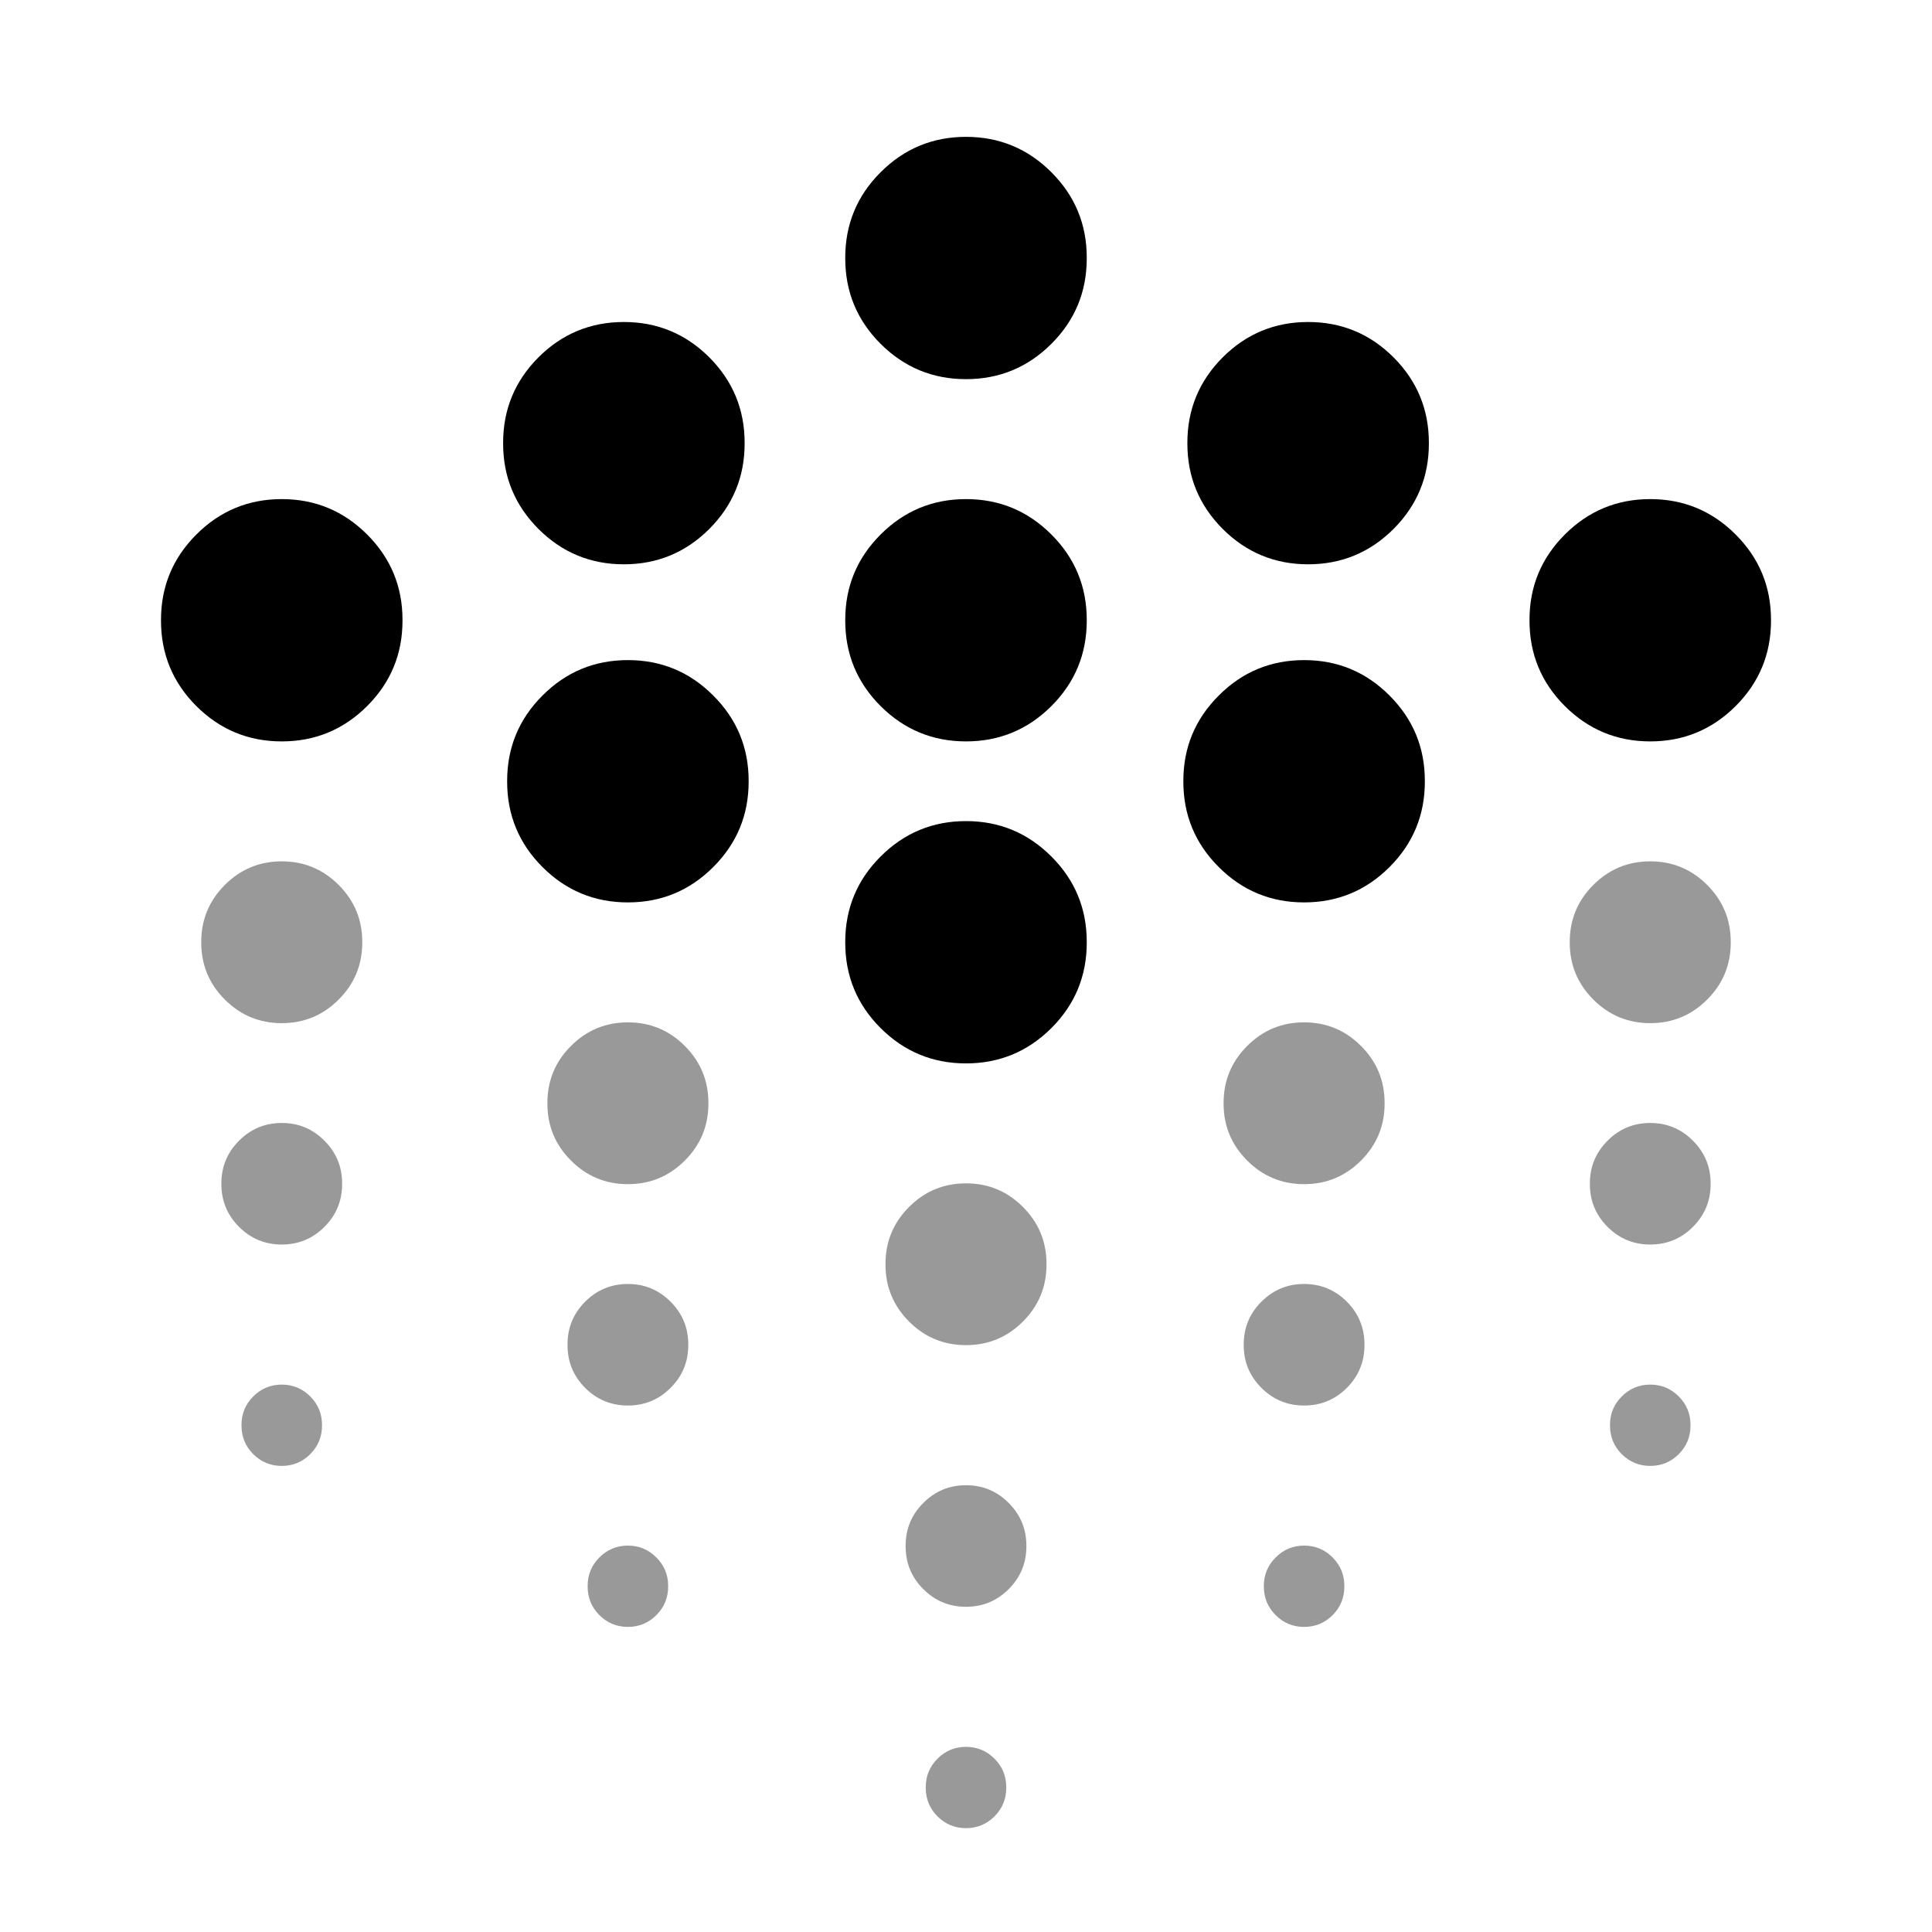<svg xmlns="http://www.w3.org/2000/svg" width="24" height="24" viewBox="0 0 24 24">
  <defs/>
  <path d="M13.5,3.2 L13.5,3.21 Q13.5,3.832 13.061,4.271 Q12.621,4.71 12,4.71 Q11.379,4.71 10.939,4.271 Q10.5,3.832 10.5,3.21 L10.5,3.2 Q10.5,2.579 10.939,2.14 Q11.379,1.7 12,1.7 Q12.621,1.7 13.061,2.14 Q13.5,2.579 13.5,3.2 Z"/>
  <path d="M13.5,7.7 L13.5,7.71 Q13.5,8.332 13.061,8.771 Q12.621,9.21 12,9.21 Q11.379,9.21 10.939,8.771 Q10.5,8.332 10.5,7.71 L10.5,7.7 Q10.5,7.079 10.939,6.64 Q11.379,6.2 12,6.2 Q12.621,6.2 13.061,6.64 Q13.5,7.079 13.5,7.7 Z"/>
  <path d="M13.5,11.7 L13.5,11.71 Q13.5,12.332 13.061,12.771 Q12.621,13.21 12,13.21 Q11.379,13.21 10.939,12.771 Q10.5,12.332 10.5,11.71 L10.5,11.7 Q10.5,11.079 10.939,10.64 Q11.379,10.2 12,10.2 Q12.621,10.2 13.061,10.64 Q13.5,11.079 13.5,11.7 Z"/>
  <path opacity="0.4" d="M13,15.7 L13,15.71 Q13,16.124 12.707,16.417 Q12.414,16.71 12,16.71 Q11.586,16.71 11.293,16.417 Q11,16.124 11,15.71 L11,15.7 Q11,15.286 11.293,14.993 Q11.586,14.7 12,14.7 Q12.414,14.7 12.707,14.993 Q13,15.286 13,15.7 Z"/>
  <path opacity="0.4" d="M12.75,19.2 L12.75,19.21 Q12.75,19.521 12.53,19.741 Q12.311,19.96 12,19.96 Q11.689,19.96 11.47,19.741 Q11.25,19.521 11.25,19.21 L11.25,19.2 Q11.25,18.89 11.47,18.67 Q11.689,18.45 12,18.45 Q12.311,18.45 12.53,18.67 Q12.75,18.89 12.75,19.2 Z"/>
  <path opacity="0.4" d="M12.5,22.2 L12.5,22.21 Q12.5,22.417 12.354,22.564 Q12.207,22.71 12,22.71 Q11.793,22.71 11.646,22.564 Q11.5,22.417 11.5,22.21 L11.5,22.2 Q11.5,21.993 11.646,21.847 Q11.793,21.7 12,21.7 Q12.207,21.7 12.354,21.847 Q12.5,21.993 12.5,22.2 Z"/>
  <path d="M5,7.7 L5,7.71 Q5,8.332 4.561,8.771 Q4.121,9.21 3.5,9.21 Q2.879,9.21 2.439,8.771 Q2,8.332 2,7.71 L2,7.7 Q2,7.079 2.439,6.64 Q2.879,6.2 3.5,6.2 Q4.121,6.2 4.561,6.64 Q5,7.079 5,7.7 Z"/>
  <path d="M22,7.7 L22,7.71 Q22,8.332 21.561,8.771 Q21.121,9.21 20.5,9.21 Q19.879,9.21 19.439,8.771 Q19,8.332 19,7.71 L19,7.7 Q19,7.079 19.439,6.64 Q19.879,6.2 20.5,6.2 Q21.121,6.2 21.561,6.64 Q22,7.079 22,7.7 Z"/>
  <path opacity="0.4" d="M21.5,11.7 L21.5,11.71 Q21.5,12.124 21.207,12.417 Q20.914,12.71 20.5,12.71 Q20.086,12.71 19.793,12.417 Q19.5,12.124 19.5,11.71 L19.5,11.7 Q19.5,11.286 19.793,10.993 Q20.086,10.7 20.5,10.7 Q20.914,10.7 21.207,10.993 Q21.5,11.286 21.5,11.7 Z"/>
  <path opacity="0.4" d="M4.5,11.7 L4.5,11.71 Q4.5,12.124 4.207,12.417 Q3.914,12.71 3.5,12.71 Q3.086,12.71 2.793,12.417 Q2.5,12.124 2.5,11.71 L2.5,11.7 Q2.5,11.286 2.793,10.993 Q3.086,10.7 3.5,10.7 Q3.914,10.7 4.207,10.993 Q4.5,11.286 4.5,11.7 Z"/>
  <path opacity="0.4" d="M21.25,14.7 L21.25,14.71 Q21.25,15.021 21.03,15.241 Q20.811,15.46 20.5,15.46 Q20.189,15.46 19.97,15.241 Q19.75,15.021 19.75,14.71 L19.75,14.7 Q19.75,14.39 19.97,14.17 Q20.189,13.95 20.5,13.95 Q20.811,13.95 21.03,14.17 Q21.25,14.39 21.25,14.7 Z"/>
  <path opacity="0.4" d="M21,17.7 L21,17.71 Q21,17.917 20.854,18.064 Q20.707,18.21 20.5,18.21 Q20.293,18.21 20.146,18.064 Q20,17.917 20,17.71 L20,17.7 Q20,17.493 20.146,17.347 Q20.293,17.2 20.5,17.2 Q20.707,17.2 20.854,17.347 Q21,17.493 21,17.7 Z"/>
  <path opacity="0.4" d="M4.25,14.7 L4.25,14.71 Q4.25,15.021 4.03,15.241 Q3.811,15.46 3.5,15.46 Q3.189,15.46 2.97,15.241 Q2.75,15.021 2.75,14.71 L2.75,14.7 Q2.75,14.39 2.97,14.17 Q3.189,13.95 3.5,13.95 Q3.811,13.95 4.03,14.17 Q4.25,14.39 4.25,14.7 Z"/>
  <path opacity="0.4" d="M4,17.7 L4,17.71 Q4,17.917 3.854,18.064 Q3.707,18.21 3.5,18.21 Q3.293,18.21 3.146,18.064 Q3,17.917 3,17.71 L3,17.7 Q3,17.493 3.146,17.347 Q3.293,17.2 3.5,17.2 Q3.707,17.2 3.854,17.347 Q4,17.493 4,17.7 Z"/>
  <path d="M9.3,9.7 L9.3,9.71 Q9.3,10.332 8.86,10.771 Q8.421,11.21 7.8,11.21 Q7.178,11.21 6.739,10.771 Q6.3,10.332 6.3,9.71 L6.3,9.7 Q6.3,9.079 6.739,8.64 Q7.178,8.2 7.8,8.2 Q8.421,8.2 8.86,8.64 Q9.3,9.079 9.3,9.7 Z"/>
  <path d="M9.25,5.5 L9.25,5.51 Q9.25,6.131 8.811,6.571 Q8.371,7.01 7.75,7.01 Q7.129,7.01 6.689,6.571 Q6.25,6.131 6.25,5.51 L6.25,5.5 Q6.25,4.879 6.689,4.439 Q7.129,4 7.75,4 Q8.371,4 8.811,4.439 Q9.25,4.879 9.25,5.5 Z"/>
  <path d="M17.7,9.7 L17.7,9.71 Q17.7,10.332 17.261,10.771 Q16.822,11.21 16.2,11.21 Q15.579,11.21 15.14,10.771 Q14.7,10.332 14.7,9.71 L14.7,9.7 Q14.7,9.079 15.14,8.64 Q15.579,8.2 16.2,8.2 Q16.822,8.2 17.261,8.64 Q17.7,9.079 17.7,9.7 Z"/>
  <path d="M17.75,5.5 L17.75,5.51 Q17.75,6.131 17.311,6.571 Q16.871,7.01 16.25,7.01 Q15.629,7.01 15.189,6.571 Q14.75,6.131 14.75,5.51 L14.75,5.5 Q14.75,4.879 15.189,4.439 Q15.629,4 16.25,4 Q16.871,4 17.311,4.439 Q17.75,4.879 17.75,5.5 Z"/>
  <path opacity="0.4" d="M8.8,13.7 L8.8,13.71 Q8.8,14.124 8.507,14.417 Q8.214,14.71 7.8,14.71 Q7.386,14.71 7.093,14.417 Q6.8,14.124 6.8,13.71 L6.8,13.7 Q6.8,13.286 7.093,12.993 Q7.386,12.7 7.8,12.7 Q8.214,12.7 8.507,12.993 Q8.8,13.286 8.8,13.7 Z"/>
  <path opacity="0.4" d="M8.55,16.7 L8.55,16.71 Q8.55,17.021 8.33,17.241 Q8.11,17.46 7.8,17.46 Q7.489,17.46 7.269,17.241 Q7.05,17.021 7.05,16.71 L7.05,16.7 Q7.05,16.39 7.269,16.17 Q7.489,15.95 7.8,15.95 Q8.11,15.95 8.33,16.17 Q8.55,16.39 8.55,16.7 Z"/>
  <path opacity="0.4" d="M8.3,19.7 L8.3,19.71 Q8.3,19.917 8.153,20.064 Q8.007,20.21 7.8,20.21 Q7.593,20.21 7.446,20.064 Q7.3,19.917 7.3,19.71 L7.3,19.7 Q7.3,19.493 7.446,19.347 Q7.593,19.2 7.8,19.2 Q8.007,19.2 8.153,19.347 Q8.3,19.493 8.3,19.7 Z"/>
  <path opacity="0.4" d="M17.2,13.7 L17.2,13.71 Q17.2,14.124 16.907,14.417 Q16.614,14.71 16.2,14.71 Q15.786,14.71 15.493,14.417 Q15.2,14.124 15.2,13.71 L15.2,13.7 Q15.2,13.286 15.493,12.993 Q15.786,12.7 16.2,12.7 Q16.614,12.7 16.907,12.993 Q17.2,13.286 17.2,13.7 Z"/>
  <path opacity="0.4" d="M16.95,16.7 L16.95,16.71 Q16.95,17.021 16.731,17.241 Q16.511,17.46 16.2,17.46 Q15.89,17.46 15.67,17.241 Q15.45,17.021 15.45,16.71 L15.45,16.7 Q15.45,16.39 15.67,16.17 Q15.89,15.95 16.2,15.95 Q16.511,15.95 16.731,16.17 Q16.95,16.39 16.95,16.7 Z"/>
  <path opacity="0.4" d="M16.7,19.7 L16.7,19.71 Q16.7,19.917 16.554,20.064 Q16.407,20.21 16.2,20.21 Q15.993,20.21 15.847,20.064 Q15.7,19.917 15.7,19.71 L15.7,19.7 Q15.7,19.493 15.847,19.347 Q15.993,19.2 16.2,19.2 Q16.407,19.2 16.554,19.347 Q16.7,19.493 16.7,19.7 Z"/>
</svg>

